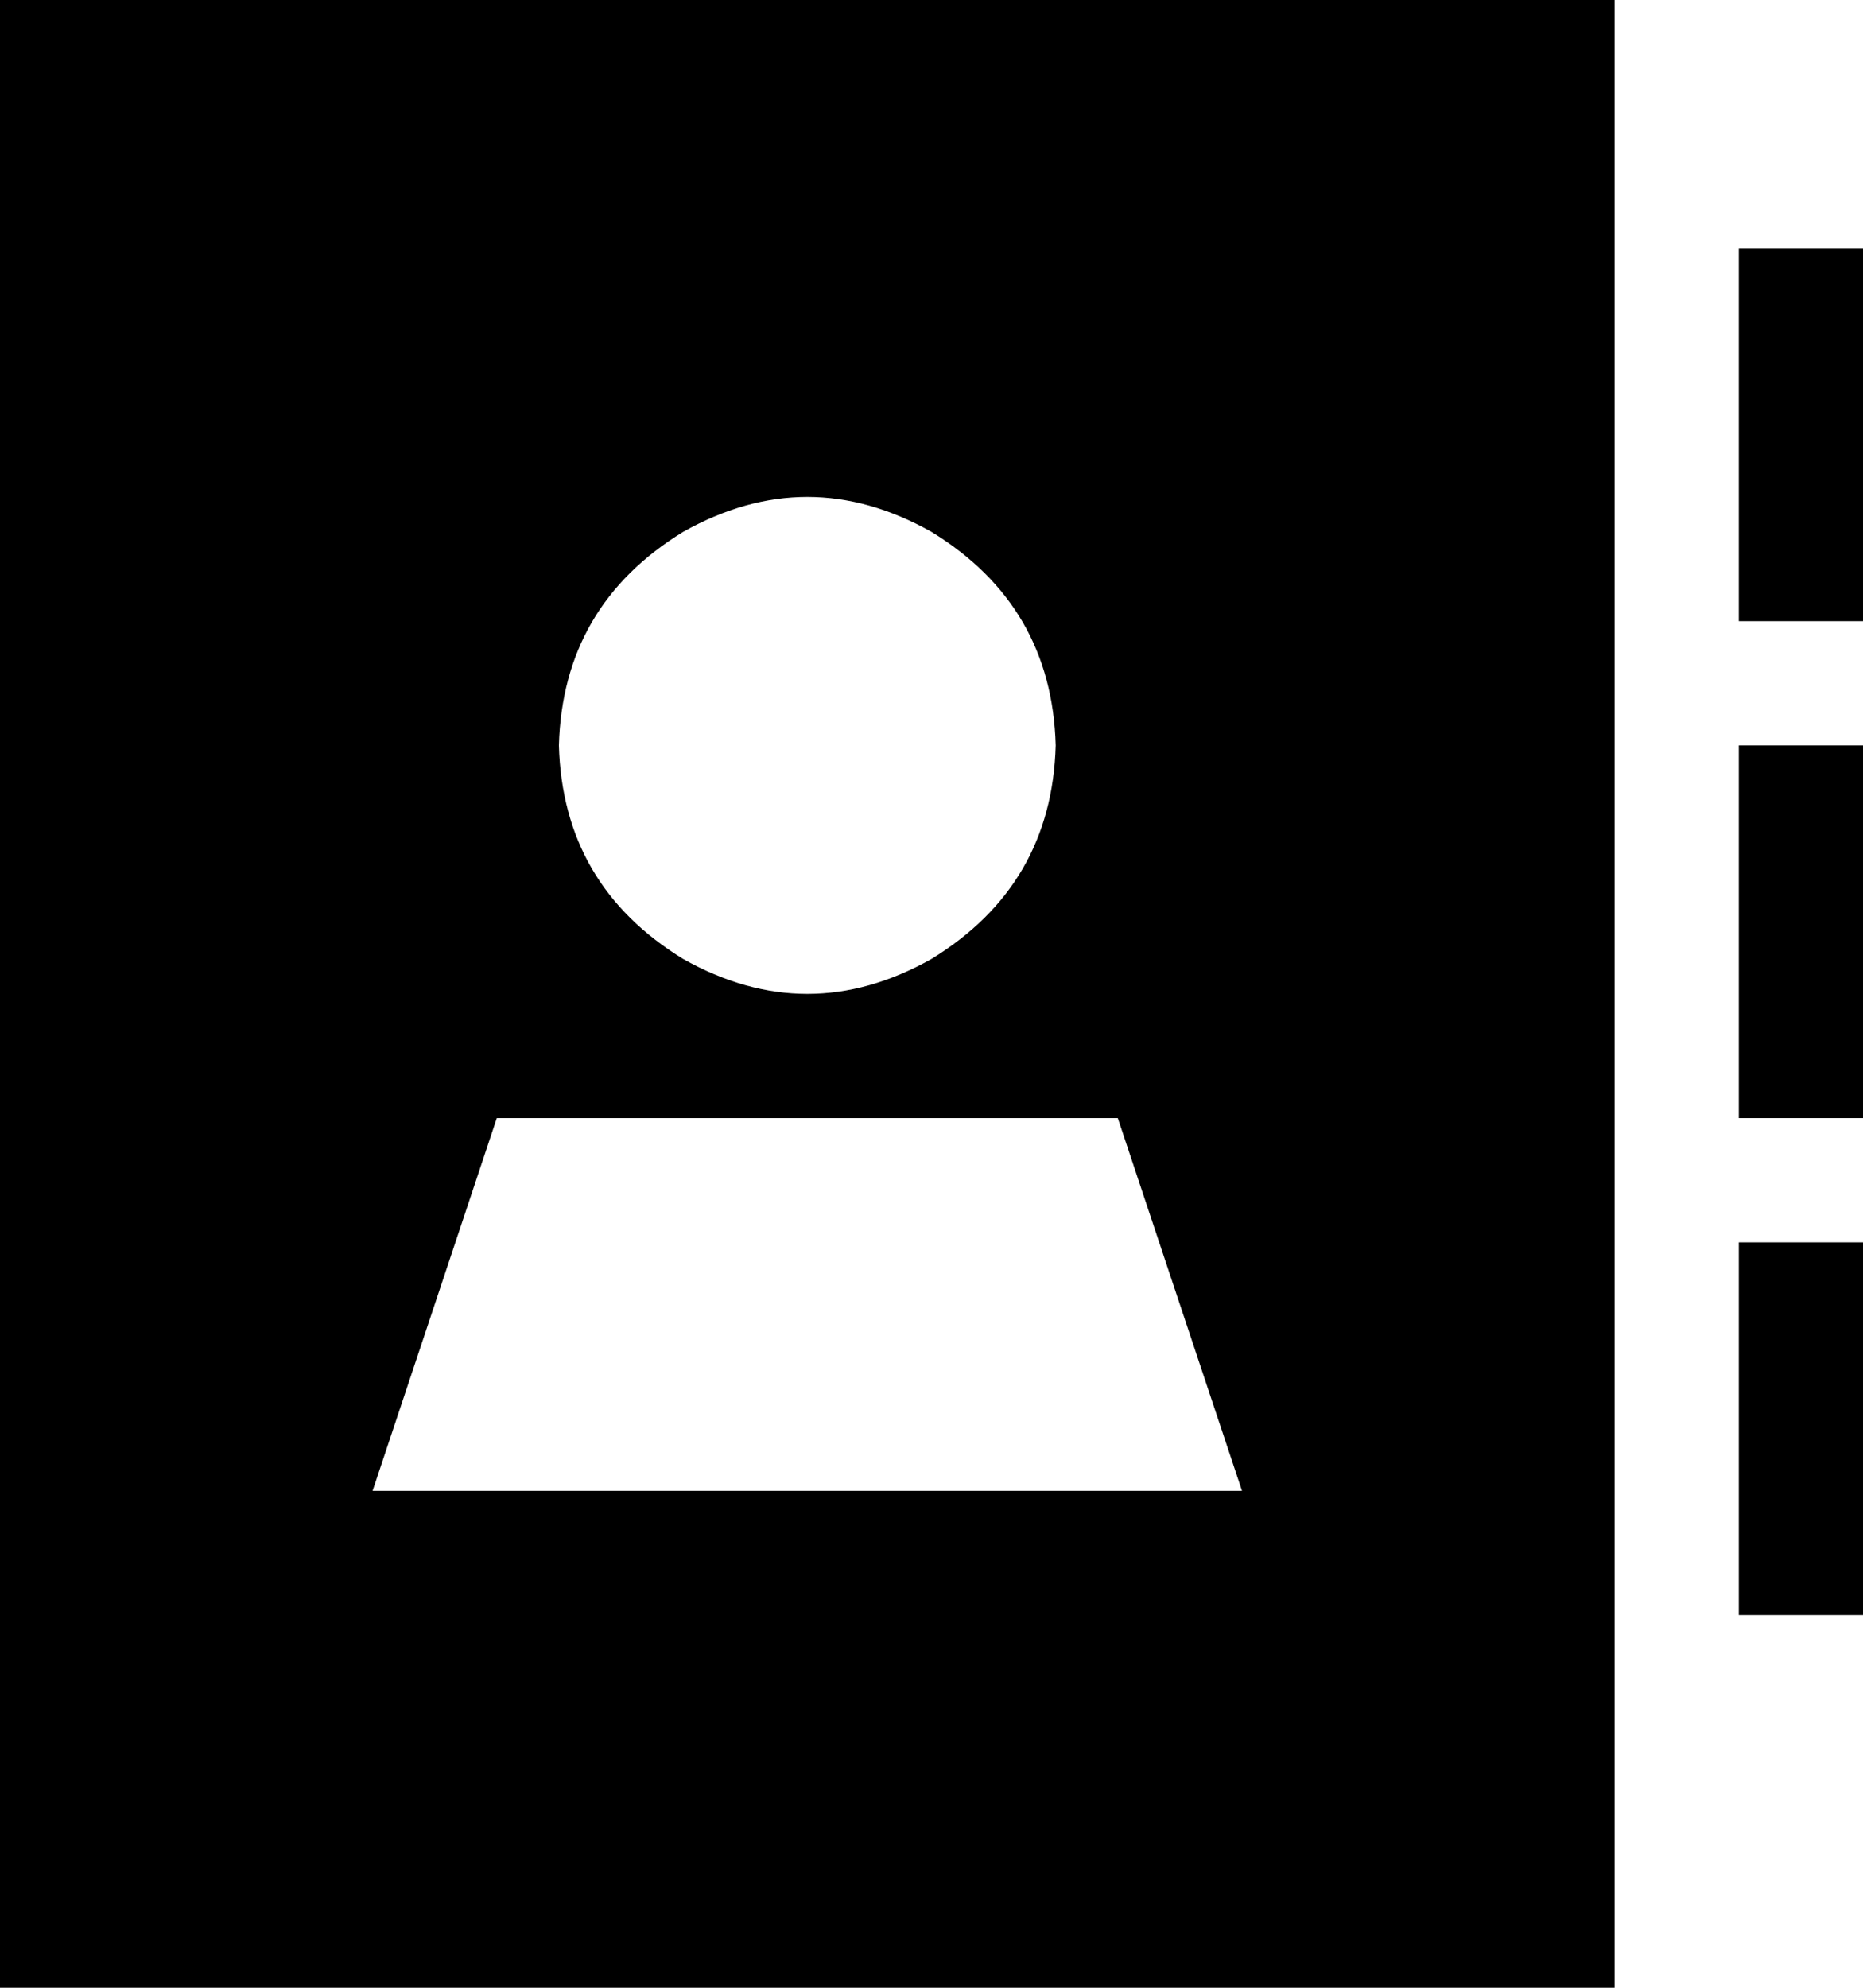 <svg viewBox="0 0 480 512">
  <path
    d="M 416 0 L 0 0 L 0 512 L 416 512 L 416 0 L 416 0 Z M 288 288 L 320 384 L 96 384 L 128 288 L 288 288 L 288 288 Z M 144 192 Q 145 156 176 137 Q 208 119 240 137 Q 271 156 272 192 Q 271 228 240 247 Q 208 265 176 247 Q 145 228 144 192 L 144 192 Z M 480 80 L 480 64 L 448 64 L 448 80 L 448 144 L 448 160 L 480 160 L 480 144 L 480 80 L 480 80 Z M 480 192 L 448 192 L 448 208 L 448 272 L 448 288 L 480 288 L 480 272 L 480 208 L 480 192 L 480 192 Z M 480 336 L 480 320 L 448 320 L 448 336 L 448 400 L 448 416 L 480 416 L 480 400 L 480 336 L 480 336 Z"
  />
</svg>